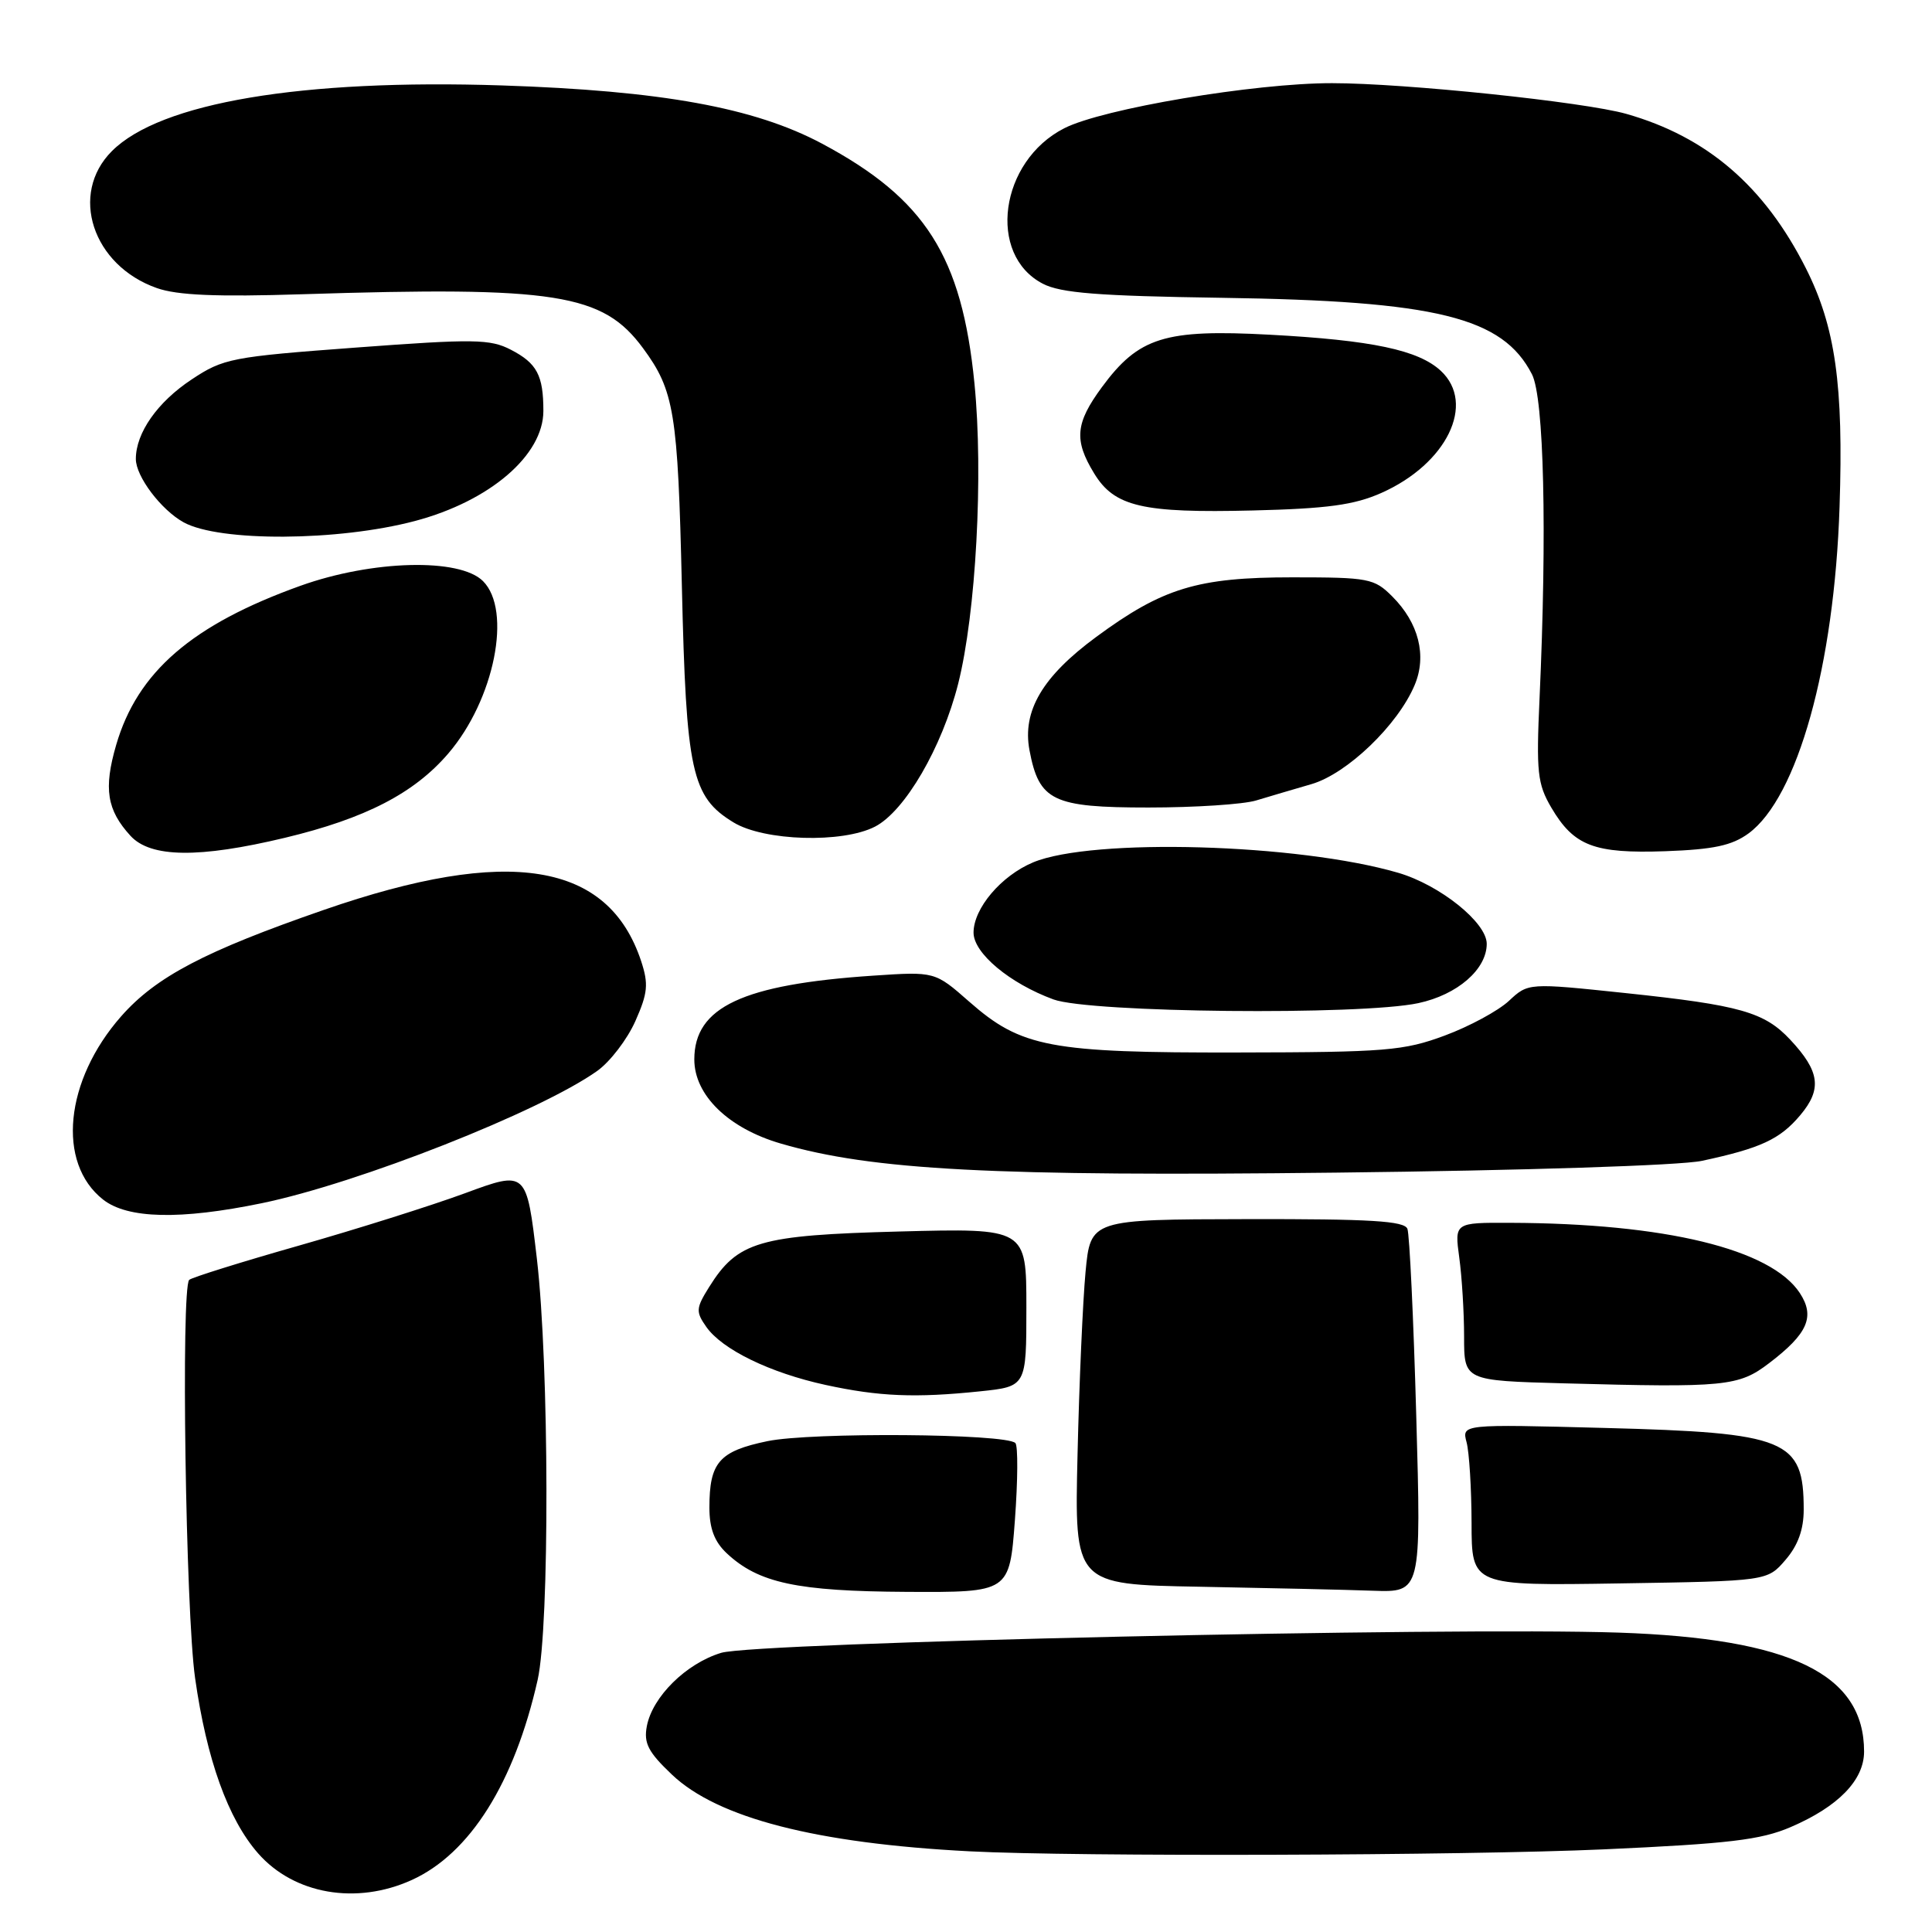 <?xml version="1.0" encoding="UTF-8" standalone="no"?>
<!DOCTYPE svg PUBLIC "-//W3C//DTD SVG 1.1//EN" "http://www.w3.org/Graphics/SVG/1.1/DTD/svg11.dtd" >
<svg xmlns="http://www.w3.org/2000/svg" xmlns:xlink="http://www.w3.org/1999/xlink" version="1.1" viewBox="0 0 256 256">
 <g >
 <path fill="currentColor"
d=" M 54.56 249.11 C 62.27 245.61 68.15 236.26 71.24 222.60 C 72.84 215.48 72.78 180.90 71.14 166.80 C 69.77 155.10 69.77 155.10 61.64 158.10 C 57.16 159.75 47.23 162.88 39.57 165.06 C 31.91 167.24 25.39 169.28 25.07 169.59 C 23.97 170.69 24.60 213.57 25.85 222.35 C 27.38 233.14 30.22 241.04 34.20 245.58 C 38.97 251.01 47.23 252.44 54.56 249.11 Z  M 212.50 245.05 C 229.08 244.30 233.31 243.80 237.27 242.10 C 243.58 239.39 247.00 235.88 247.00 232.09 C 247.00 221.81 237.30 217.11 214.50 216.33 C 191.91 215.57 100.11 217.63 95.56 219.01 C 90.93 220.41 86.46 224.81 85.71 228.72 C 85.28 230.98 85.89 232.16 89.03 235.14 C 95.07 240.89 108.14 244.26 128.50 245.31 C 142.56 246.04 194.06 245.88 212.50 245.05 Z  M 134.48 201.43 C 134.87 196.17 134.90 191.57 134.54 191.21 C 133.29 189.95 107.48 189.76 101.69 190.96 C 95.29 192.29 94.00 193.77 94.00 199.76 C 94.00 202.52 94.66 204.28 96.29 205.81 C 100.50 209.76 105.61 210.85 120.13 210.93 C 133.76 211.00 133.76 211.00 134.48 201.43 Z  M 187.66 187.58 C 187.30 174.70 186.77 163.56 186.49 162.83 C 186.09 161.78 181.62 161.51 165.24 161.54 C 144.50 161.58 144.50 161.58 143.84 168.54 C 143.48 172.37 143.00 183.25 142.78 192.73 C 142.37 209.95 142.37 209.95 158.94 210.25 C 168.05 210.42 178.38 210.65 181.91 210.78 C 188.32 211.00 188.32 211.00 187.66 187.58 Z  M 236.59 206.69 C 238.24 204.78 239.00 202.67 239.00 200.03 C 239.00 190.74 236.81 189.84 212.61 189.21 C 193.69 188.71 193.69 188.71 194.33 191.11 C 194.68 192.42 194.98 197.24 194.99 201.81 C 195.00 210.12 195.00 210.12 214.59 209.81 C 234.18 209.50 234.18 209.50 236.59 206.69 Z  M 129.85 184.36 C 136.00 183.72 136.00 183.72 136.00 173.23 C 136.00 162.74 136.00 162.74 119.17 163.18 C 100.55 163.67 97.74 164.49 93.95 170.56 C 92.21 173.35 92.18 173.81 93.59 175.82 C 95.69 178.82 102.04 181.91 109.39 183.51 C 116.47 185.05 121.29 185.25 129.85 184.36 Z  M 234.41 180.63 C 239.54 176.73 240.53 174.46 238.49 171.34 C 234.66 165.50 220.66 162.10 200.11 162.03 C 192.73 162.00 192.73 162.00 193.36 166.64 C 193.71 169.19 194.00 173.90 194.00 177.11 C 194.00 182.94 194.00 182.94 207.25 183.30 C 228.58 183.88 230.38 183.71 234.41 180.63 Z  M 34.69 159.43 C 47.47 156.79 71.58 147.28 79.14 141.90 C 80.85 140.68 83.12 137.71 84.19 135.30 C 85.84 131.58 85.95 130.39 84.96 127.37 C 80.61 114.21 67.43 112.07 42.93 120.56 C 27.14 126.03 20.68 129.42 16.06 134.66 C 8.57 143.17 7.49 154.10 13.66 158.95 C 16.90 161.50 23.89 161.66 34.69 159.43 Z  M 225.50 153.82 C 233.30 152.15 235.85 150.97 238.55 147.76 C 241.45 144.31 241.14 141.96 237.22 137.77 C 233.79 134.10 230.57 133.19 215.41 131.59 C 202.50 130.23 202.50 130.23 199.93 132.63 C 198.52 133.94 194.70 136.01 191.43 137.22 C 186.01 139.23 183.64 139.43 164.00 139.46 C 139.13 139.51 135.31 138.78 128.43 132.73 C 123.88 128.73 123.88 128.73 115.69 129.28 C 98.40 130.44 92.00 133.44 92.00 140.38 C 92.00 145.12 96.52 149.51 103.47 151.53 C 115.59 155.06 131.67 155.90 177.00 155.38 C 201.94 155.10 222.63 154.43 225.50 153.82 Z  M 187.94 132.92 C 193.12 131.81 197.00 128.44 197.00 125.06 C 197.00 122.24 190.80 117.27 185.27 115.65 C 172.02 111.78 144.72 111.00 136.89 114.27 C 132.66 116.04 129.00 120.36 129.00 123.58 C 129.00 126.30 133.79 130.30 139.59 132.43 C 144.43 134.20 180.28 134.56 187.94 132.92 Z  M 37.76 111.01 C 48.43 108.45 54.89 105.11 59.41 99.83 C 65.51 92.71 67.88 80.88 64.00 77.00 C 60.91 73.91 49.33 74.21 39.81 77.62 C 25.45 82.77 18.21 89.03 15.39 98.72 C 13.71 104.50 14.16 107.33 17.29 110.75 C 19.95 113.66 26.37 113.74 37.76 111.01 Z  M 231.68 110.44 C 238.18 105.68 243.06 88.21 243.75 67.17 C 244.29 51.01 243.20 43.30 239.28 35.53 C 233.79 24.66 226.19 18.13 215.50 15.09 C 209.94 13.51 186.14 11.02 176.50 11.02 C 166.23 11.01 146.09 14.40 141.01 17.00 C 132.46 21.36 130.76 33.76 138.19 37.60 C 140.57 38.83 145.54 39.22 161.85 39.46 C 190.36 39.87 199.11 42.03 202.99 49.59 C 204.59 52.70 205.00 70.44 204.00 92.50 C 203.55 102.33 203.72 103.87 205.55 107.00 C 208.55 112.10 211.21 113.12 220.68 112.79 C 227.05 112.56 229.48 112.04 231.68 110.44 Z  M 115.95 109.53 C 119.91 107.48 124.82 99.05 126.96 90.61 C 129.32 81.27 130.32 62.92 129.12 50.80 C 127.45 33.94 122.61 26.34 108.90 19.02 C 99.94 14.25 87.65 12.02 66.50 11.32 C 39.97 10.45 21.24 13.60 14.83 20.02 C 9.14 25.70 12.25 35.17 20.78 38.17 C 23.49 39.13 28.70 39.35 40.00 38.99 C 73.68 37.92 79.87 38.90 85.20 46.13 C 89.35 51.76 89.82 54.67 90.35 77.61 C 90.92 102.31 91.63 105.58 97.19 108.97 C 101.25 111.45 111.64 111.76 115.95 109.53 Z  M 166.43 106.07 C 168.12 105.56 171.43 104.58 173.78 103.90 C 178.49 102.53 185.22 96.08 187.45 90.77 C 189.09 86.89 187.99 82.53 184.48 79.03 C 182.09 76.64 181.37 76.50 171.23 76.50 C 158.69 76.50 154.06 77.91 145.25 84.40 C 138.13 89.64 135.44 94.21 136.41 99.40 C 137.68 106.13 139.47 107.00 152.18 107.00 C 158.33 107.00 164.74 106.58 166.43 106.07 Z  M 55.00 69.03 C 64.91 66.40 72.00 60.32 72.00 54.45 C 72.00 49.73 71.15 48.13 67.69 46.34 C 64.95 44.92 62.79 44.89 47.23 46.05 C 30.68 47.28 29.61 47.48 25.38 50.29 C 20.86 53.28 18.00 57.36 18.00 60.82 C 18.00 63.13 21.34 67.56 24.33 69.21 C 29.07 71.82 44.83 71.73 55.00 69.03 Z  M 183.03 65.32 C 191.71 61.47 195.59 53.49 190.92 49.14 C 187.95 46.38 181.81 45.08 168.23 44.35 C 154.32 43.60 150.88 44.68 146.00 51.31 C 142.49 56.08 142.29 58.32 144.97 62.71 C 147.66 67.14 151.35 68.00 166.00 67.64 C 175.88 67.40 179.45 66.91 183.03 65.32 Z "/>
</g>
</svg>